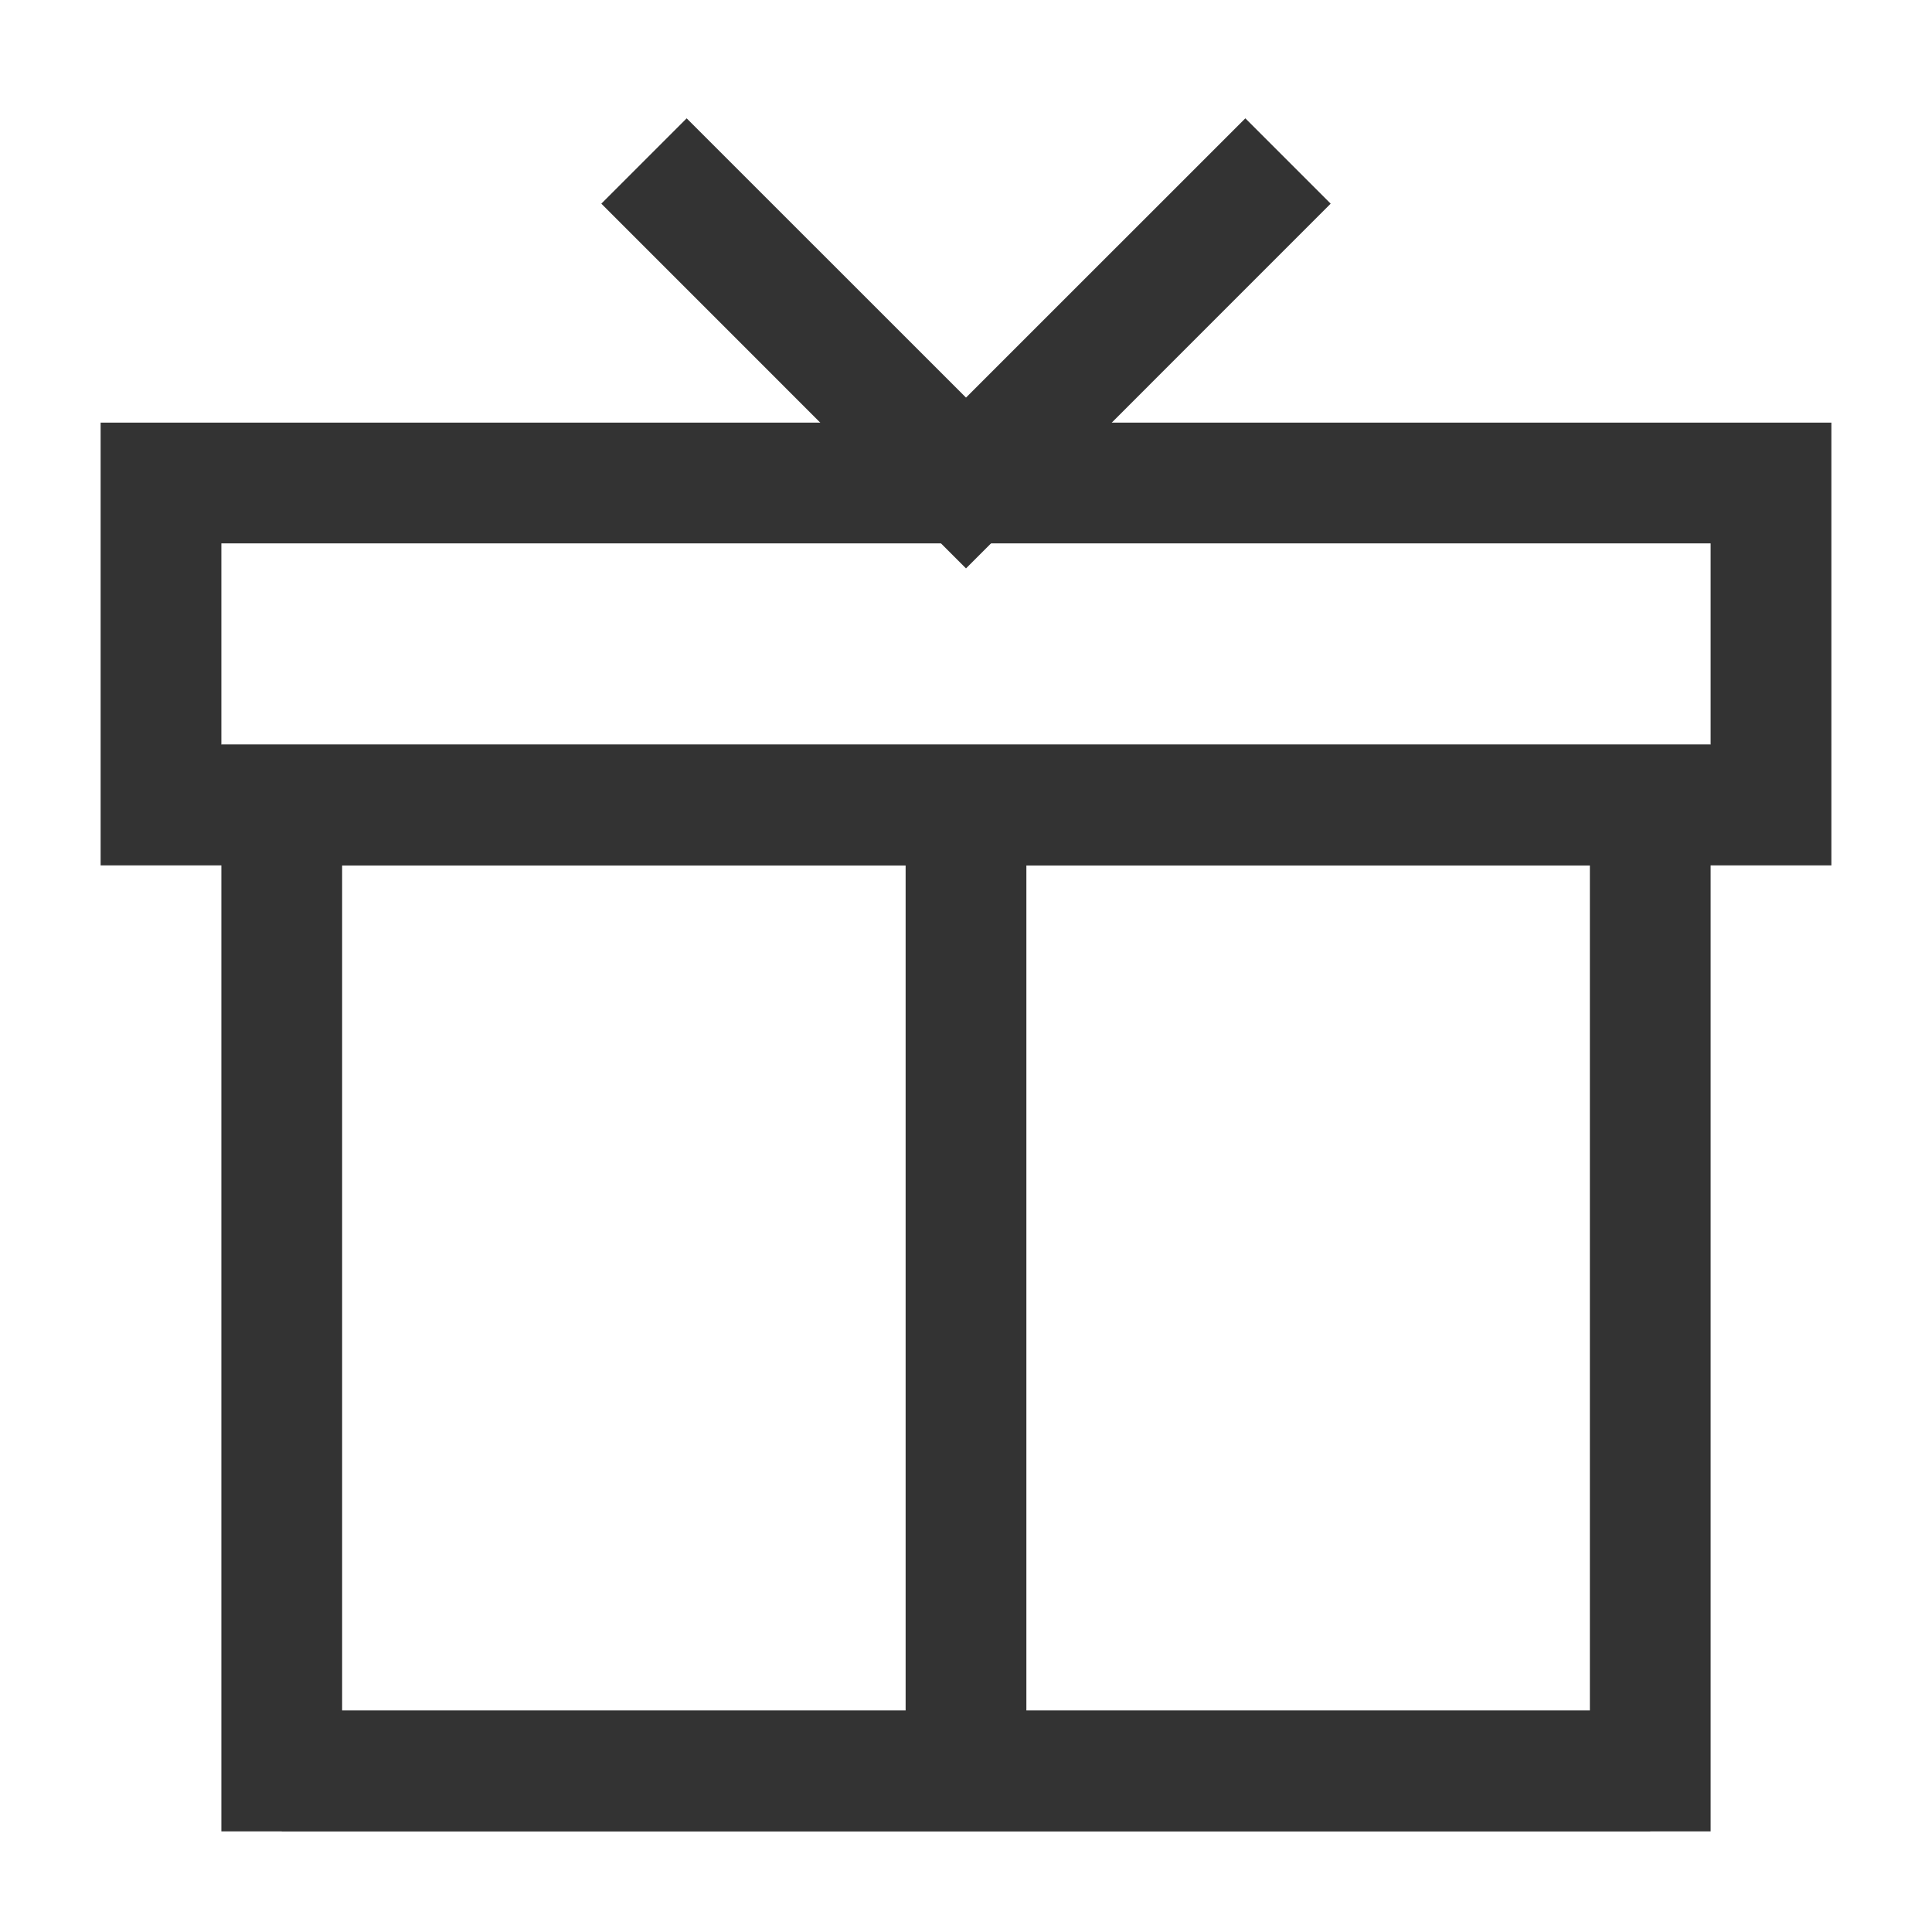 <?xml version="1.0" encoding="iso-8859-1"?>
<svg version="1.1" id="&#x56FE;&#x5C42;_1" xmlns="http://www.w3.org/2000/svg" xmlns:xlink="http://www.w3.org/1999/xlink" x="0px"
	 y="0px" viewBox="0 0 24 24" style="enable-background:new 0 0 24 24;" xml:space="preserve">
<path style="fill:#333333;" d="M21.25,22.75H2.75V9.25h18.5V22.75z M4.25,21.25h15.5v-10.5H4.25V21.25z"/>
<rect x="11.25" y="10" style="fill:#333333;" width="1.5" height="12"/>
<rect x="3.5" y="21.25" style="fill:#333333;" width="17" height="1.5"/>
<path style="fill:#333333;" d="M22.75,10.75H1.25v-5.5h21.5V10.75z M2.75,9.25h18.5v-2.5H2.75V9.25z"/>
<polygon style="fill:#333333;" points="12,7.061 7.47,2.53 8.53,1.47 12,4.939 15.47,1.47 16.53,2.53 "/>
</svg>






